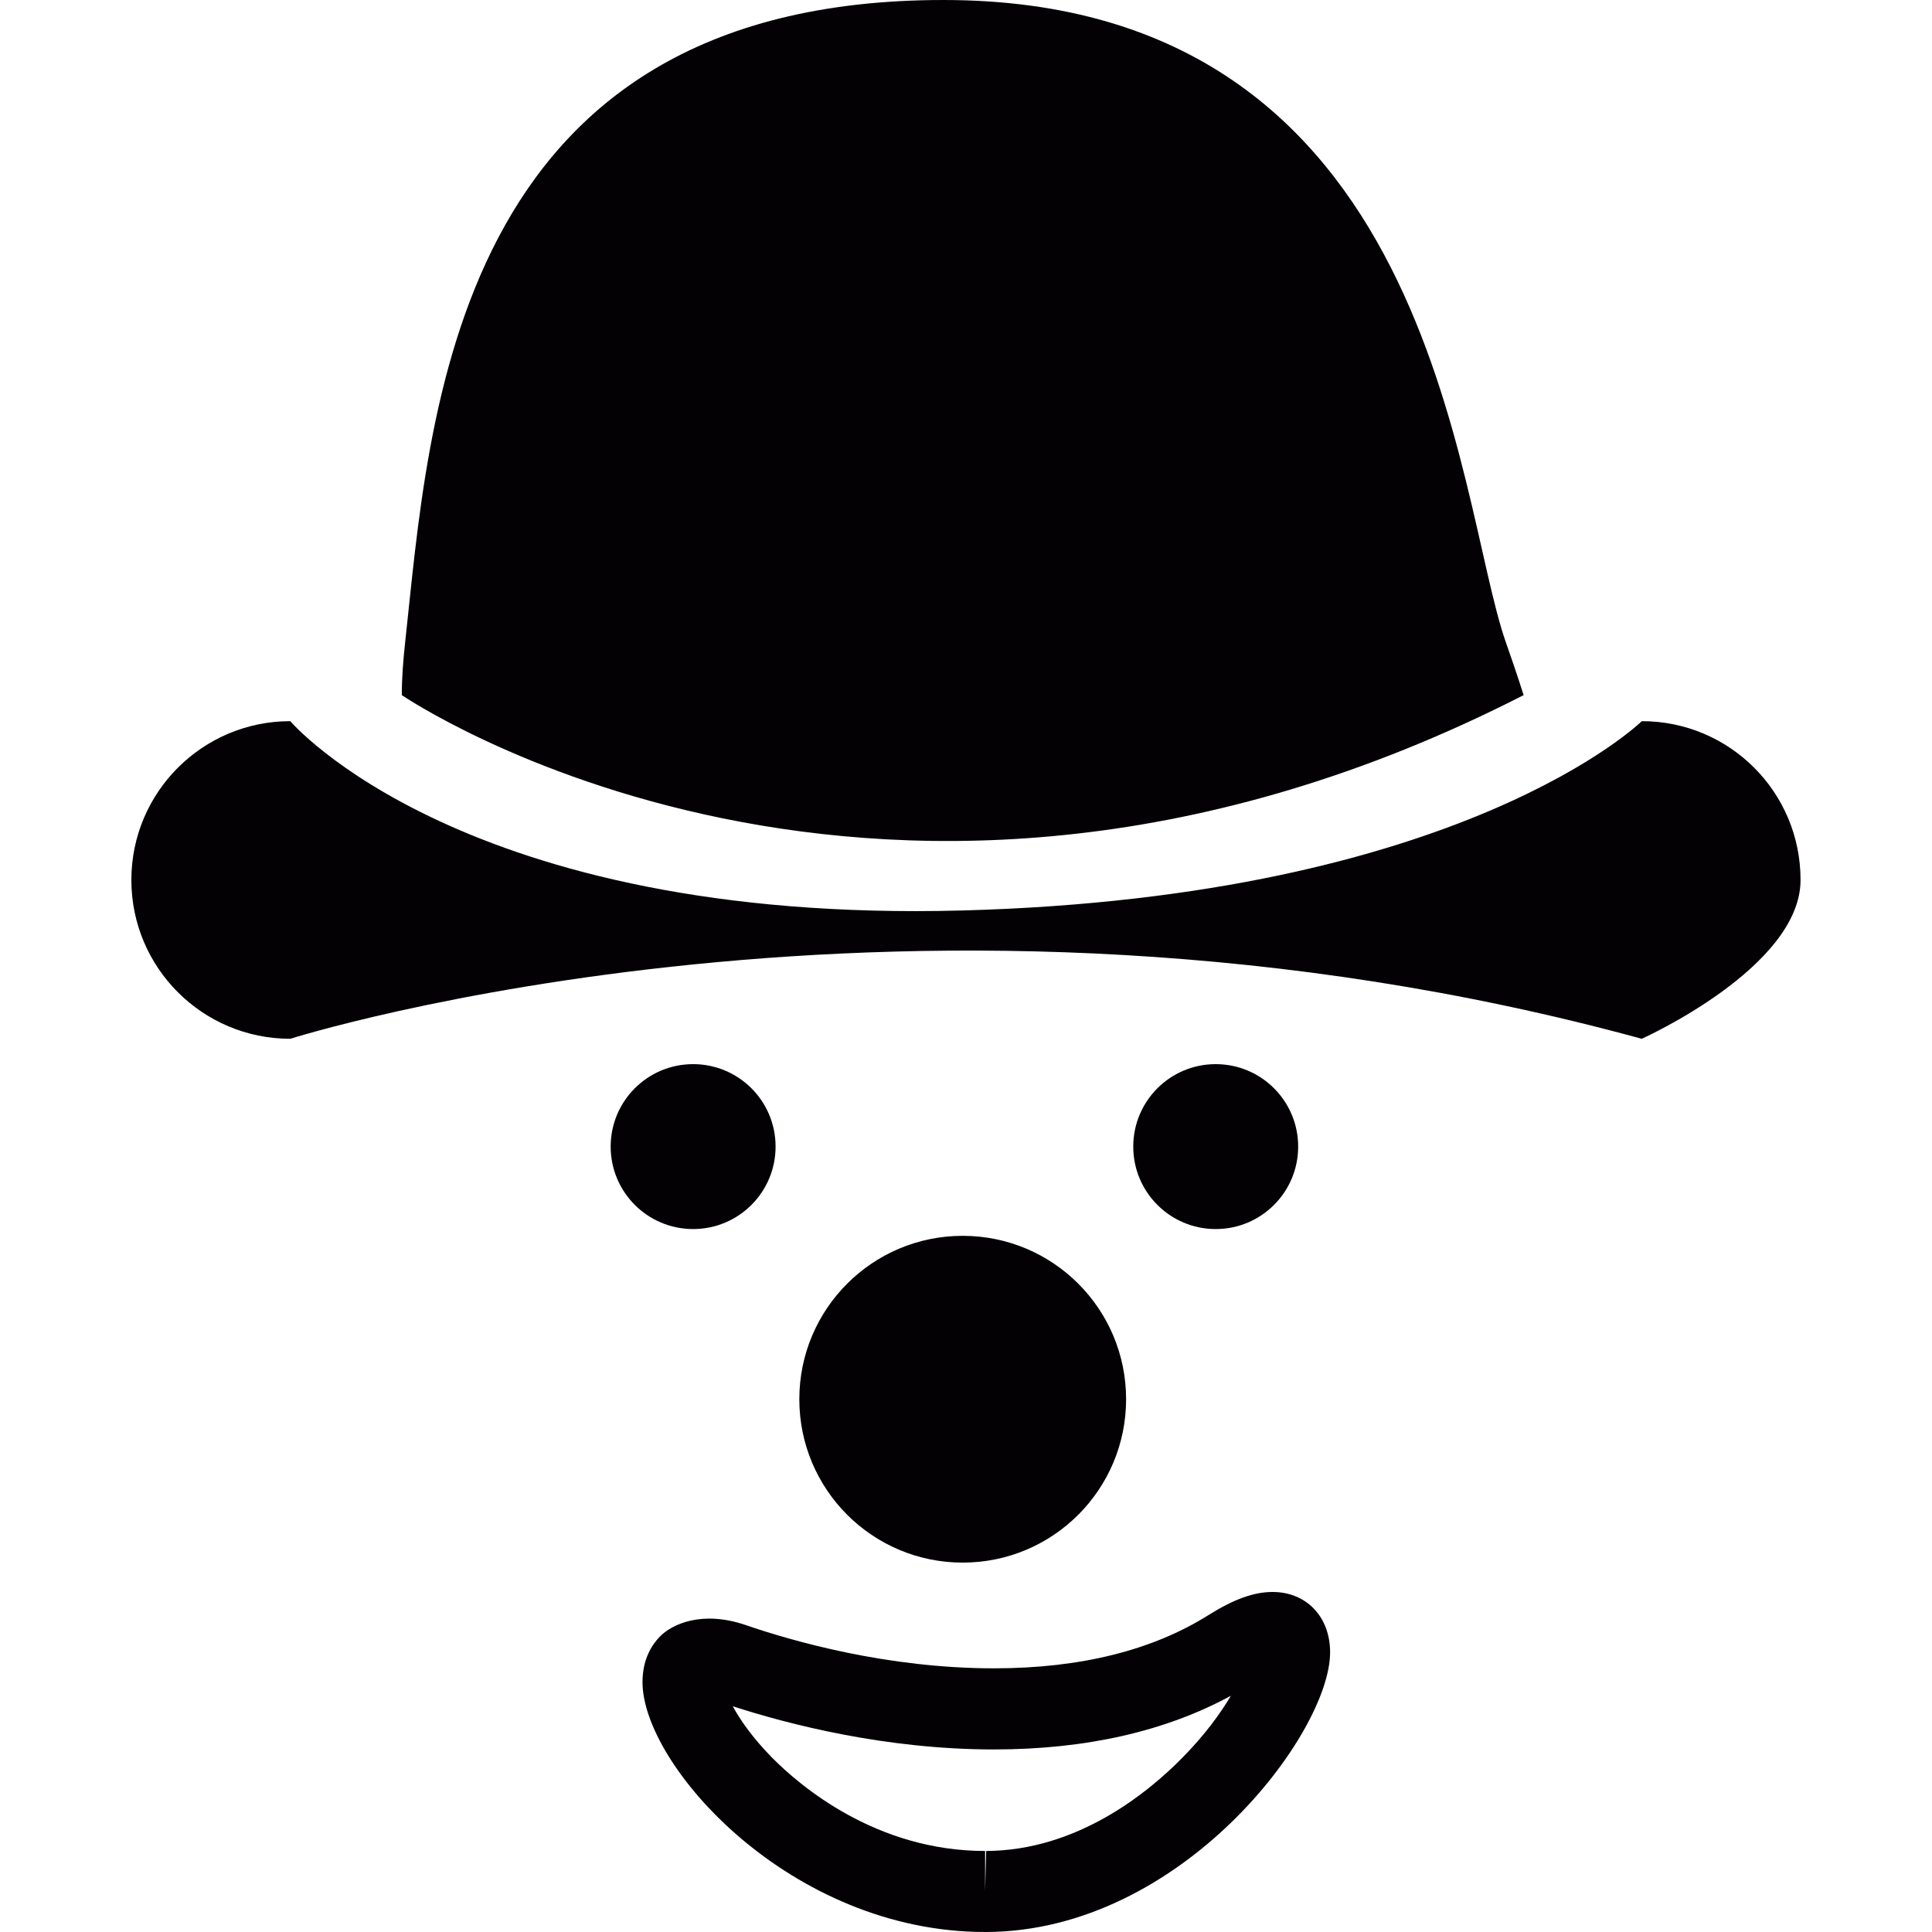 <?xml version="1.0" encoding="iso-8859-1"?>
<!-- Generator: Adobe Illustrator 18.1.1, SVG Export Plug-In . SVG Version: 6.00 Build 0)  -->
<svg version="1.1" id="Capa_1" xmlns="http://www.w3.org/2000/svg" xmlns:xlink="http://www.w3.org/1999/xlink" x="0px" y="0px"
	 viewBox="0 0 20.267 20.267" style="enable-background:new 0 0 20.267 20.267;" xml:space="preserve">
<g>
	<path style="fill:#030104;" d="M10.099,16.392c-0.947,0-1.714-0.767-1.714-1.714s0.767-1.714,1.714-1.714
		c0.947,0,1.714,0.767,1.714,1.714S11.046,16.392,10.099,16.392z M8.136,12.028c0-0.478-0.387-0.865-0.865-0.865
		s-0.865,0.387-0.865,0.865c0,0.478,0.387,0.865,0.865,0.865S8.136,12.506,8.136,12.028z M13.618,12.028
		c0-0.478-0.387-0.865-0.865-0.865s-0.865,0.387-0.865,0.865c0,0.478,0.387,0.865,0.865,0.865S13.618,12.506,13.618,12.028z
		 M13.953,17.333c0.001,0.848-1.557,2.926-3.605,2.934c-0.001,0-0.014,0-0.014,0c-2.04,0-3.594-1.746-3.594-2.621
		c0-0.241,0.098-0.391,0.181-0.477c0.129-0.133,0.444-0.277,0.898-0.123c0.494,0.17,1.489,0.455,2.608,0.455
		c0.904,0,1.663-0.188,2.254-0.561c0.262-0.164,0.474-0.24,0.668-0.24C13.704,16.7,13.953,16.96,13.953,17.333z M12.912,17.789
		c-0.688,0.374-1.523,0.563-2.485,0.563c-1.14,0-2.159-0.265-2.74-0.453c0.077,0.143,0.207,0.33,0.412,0.539
		c0.29,0.293,1.088,0.979,2.235,0.979v0.424l0.011-0.424c0.96-0.004,1.703-0.616,2.059-0.979
		C12.633,18.206,12.8,17.979,12.912,17.789z M15.983,7.292c0,0-0.065-0.21-0.186-0.553C15.266,5.226,15.071,0,9.897,0
		S4.507,4.39,4.25,6.739c-0.021,0.19-0.035,0.376-0.035,0.553C4.216,7.292,9.249,10.735,15.983,7.292z M17.223,7.565
		c0,0-1.878,1.844-7.125,1.986C4.852,9.693,3.045,7.565,3.045,7.565c-0.92,0-1.667,0.746-1.667,1.666s0.746,1.666,1.667,1.666
		c0,0,6.566-2.082,14.177,0c0,0,1.666-0.746,1.666-1.666C18.889,8.311,18.144,7.565,17.223,7.565z"/>
</g>
<g>
</g>
<g>
</g>
<g>
</g>
<g>
</g>
<g>
</g>
<g>
</g>
<g>
</g>
<g>
</g>
<g>
</g>
<g>
</g>
<g>
</g>
<g>
</g>
<g>
</g>
<g>
</g>
<g>
</g>
</svg>
